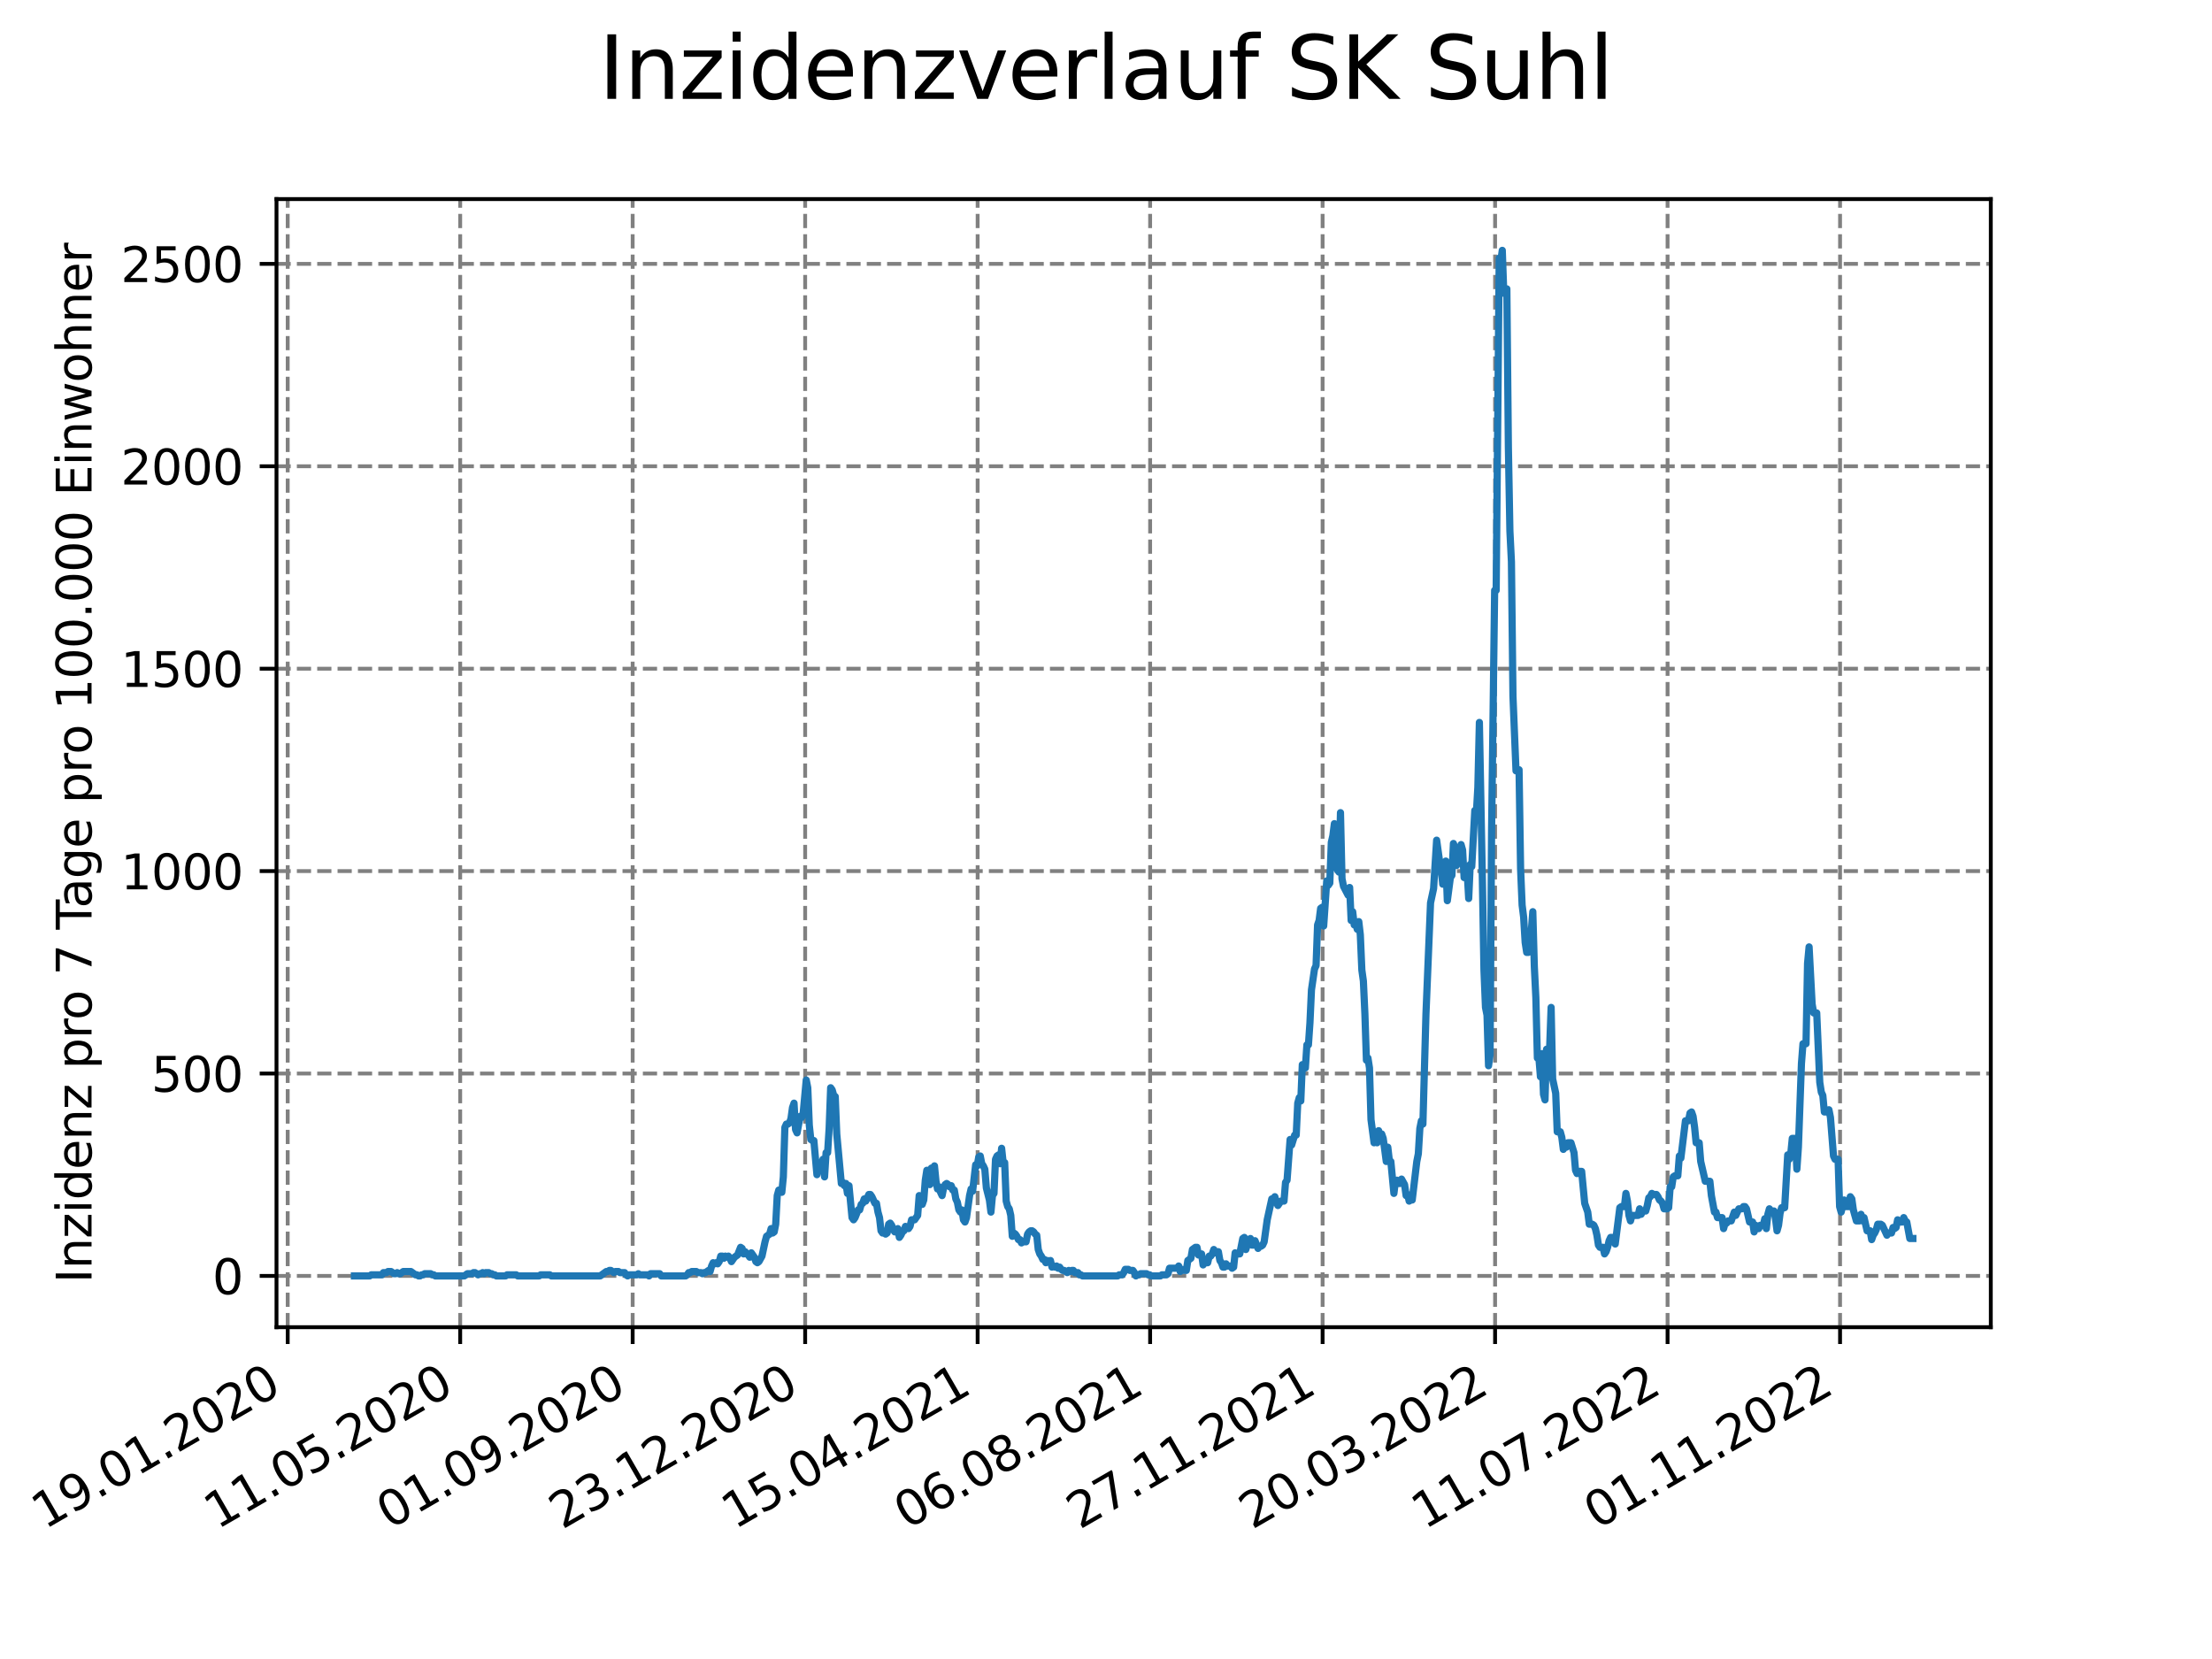 <?xml version="1.0" encoding="utf-8" standalone="no"?>
<!DOCTYPE svg PUBLIC "-//W3C//DTD SVG 1.1//EN"
  "http://www.w3.org/Graphics/SVG/1.1/DTD/svg11.dtd">
<svg xmlns:xlink="http://www.w3.org/1999/xlink" width="460.8pt" height="345.6pt" viewBox="0 0 460.8 345.6" xmlns="http://www.w3.org/2000/svg" version="1.1">
 <defs>
  <style type="text/css">*{stroke-linejoin: round; stroke-linecap: butt}</style>
 </defs>
 <g id="figure_1">
  <g id="patch_1">
   <path d="M 0 345.6 
L 460.8 345.6 
L 460.8 0 
L 0 0 
z
" style="fill: #ffffff"/>
  </g>
  <g id="axes_1">
   <g id="patch_2">
    <path d="M 57.6 276.48 
L 414.72 276.48 
L 414.72 41.472 
L 57.6 41.472 
z
" style="fill: #ffffff"/>
   </g>
   <g id="matplotlib.axis_1">
    <g id="xtick_1">
     <g id="line2d_1">
      <path d="M 59.934 276.48 
L 59.934 41.472 
" clip-path="url(#pa244a4b7ad)" style="fill: none; stroke-dasharray: 2.96,1.28; stroke-dashoffset: 0; stroke: #808080; stroke-width: 0.8"/>
     </g>
     <g id="line2d_2">
      <defs>
       <path id="m3861d0b6f1" d="M 0 0 
L 0 3.5 
" style="stroke: #000000; stroke-width: 0.8"/>
      </defs>
      <g>
       <use xlink:href="#m3861d0b6f1" x="59.934" y="276.48" style="stroke: #000000; stroke-width: 0.8"/>
      </g>
     </g>
     <g id="text_1">
      <!-- 19.01.2020 -->
      <g transform="translate(9.309 318.689) rotate(-30) scale(0.1 -0.1)">
       <defs>
        <path id="DejaVuSans-31" d="M 794 531 
L 1825 531 
L 1825 4091 
L 703 3866 
L 703 4441 
L 1819 4666 
L 2450 4666 
L 2450 531 
L 3481 531 
L 3481 0 
L 794 0 
L 794 531 
z
" transform="scale(0.016)"/>
        <path id="DejaVuSans-39" d="M 703 97 
L 703 672 
Q 941 559 1184 500 
Q 1428 441 1663 441 
Q 2288 441 2617 861 
Q 2947 1281 2994 2138 
Q 2813 1869 2534 1725 
Q 2256 1581 1919 1581 
Q 1219 1581 811 2004 
Q 403 2428 403 3163 
Q 403 3881 828 4315 
Q 1253 4750 1959 4750 
Q 2769 4750 3195 4129 
Q 3622 3509 3622 2328 
Q 3622 1225 3098 567 
Q 2575 -91 1691 -91 
Q 1453 -91 1209 -44 
Q 966 3 703 97 
z
M 1959 2075 
Q 2384 2075 2632 2365 
Q 2881 2656 2881 3163 
Q 2881 3666 2632 3958 
Q 2384 4250 1959 4250 
Q 1534 4250 1286 3958 
Q 1038 3666 1038 3163 
Q 1038 2656 1286 2365 
Q 1534 2075 1959 2075 
z
" transform="scale(0.016)"/>
        <path id="DejaVuSans-2e" d="M 684 794 
L 1344 794 
L 1344 0 
L 684 0 
L 684 794 
z
" transform="scale(0.016)"/>
        <path id="DejaVuSans-30" d="M 2034 4250 
Q 1547 4250 1301 3770 
Q 1056 3291 1056 2328 
Q 1056 1369 1301 889 
Q 1547 409 2034 409 
Q 2525 409 2770 889 
Q 3016 1369 3016 2328 
Q 3016 3291 2770 3770 
Q 2525 4250 2034 4250 
z
M 2034 4750 
Q 2819 4750 3233 4129 
Q 3647 3509 3647 2328 
Q 3647 1150 3233 529 
Q 2819 -91 2034 -91 
Q 1250 -91 836 529 
Q 422 1150 422 2328 
Q 422 3509 836 4129 
Q 1250 4750 2034 4750 
z
" transform="scale(0.016)"/>
        <path id="DejaVuSans-32" d="M 1228 531 
L 3431 531 
L 3431 0 
L 469 0 
L 469 531 
Q 828 903 1448 1529 
Q 2069 2156 2228 2338 
Q 2531 2678 2651 2914 
Q 2772 3150 2772 3378 
Q 2772 3750 2511 3984 
Q 2250 4219 1831 4219 
Q 1534 4219 1204 4116 
Q 875 4013 500 3803 
L 500 4441 
Q 881 4594 1212 4672 
Q 1544 4750 1819 4750 
Q 2544 4750 2975 4387 
Q 3406 4025 3406 3419 
Q 3406 3131 3298 2873 
Q 3191 2616 2906 2266 
Q 2828 2175 2409 1742 
Q 1991 1309 1228 531 
z
" transform="scale(0.016)"/>
       </defs>
       <use xlink:href="#DejaVuSans-31"/>
       <use xlink:href="#DejaVuSans-39" x="63.623"/>
       <use xlink:href="#DejaVuSans-2e" x="127.246"/>
       <use xlink:href="#DejaVuSans-30" x="159.033"/>
       <use xlink:href="#DejaVuSans-31" x="222.656"/>
       <use xlink:href="#DejaVuSans-2e" x="286.279"/>
       <use xlink:href="#DejaVuSans-32" x="318.066"/>
       <use xlink:href="#DejaVuSans-30" x="381.689"/>
       <use xlink:href="#DejaVuSans-32" x="445.312"/>
       <use xlink:href="#DejaVuSans-30" x="508.936"/>
      </g>
     </g>
    </g>
    <g id="xtick_2">
     <g id="line2d_3">
      <path d="M 95.866 276.48 
L 95.866 41.472 
" clip-path="url(#pa244a4b7ad)" style="fill: none; stroke-dasharray: 2.96,1.28; stroke-dashoffset: 0; stroke: #808080; stroke-width: 0.8"/>
     </g>
     <g id="line2d_4">
      <g>
       <use xlink:href="#m3861d0b6f1" x="95.866" y="276.48" style="stroke: #000000; stroke-width: 0.8"/>
      </g>
     </g>
     <g id="text_2">
      <!-- 11.05.2020 -->
      <g transform="translate(45.241 318.689) rotate(-30) scale(0.1 -0.1)">
       <defs>
        <path id="DejaVuSans-35" d="M 691 4666 
L 3169 4666 
L 3169 4134 
L 1269 4134 
L 1269 2991 
Q 1406 3038 1543 3061 
Q 1681 3084 1819 3084 
Q 2600 3084 3056 2656 
Q 3513 2228 3513 1497 
Q 3513 744 3044 326 
Q 2575 -91 1722 -91 
Q 1428 -91 1123 -41 
Q 819 9 494 109 
L 494 744 
Q 775 591 1075 516 
Q 1375 441 1709 441 
Q 2250 441 2565 725 
Q 2881 1009 2881 1497 
Q 2881 1984 2565 2268 
Q 2250 2553 1709 2553 
Q 1456 2553 1204 2497 
Q 953 2441 691 2322 
L 691 4666 
z
" transform="scale(0.016)"/>
       </defs>
       <use xlink:href="#DejaVuSans-31"/>
       <use xlink:href="#DejaVuSans-31" x="63.623"/>
       <use xlink:href="#DejaVuSans-2e" x="127.246"/>
       <use xlink:href="#DejaVuSans-30" x="159.033"/>
       <use xlink:href="#DejaVuSans-35" x="222.656"/>
       <use xlink:href="#DejaVuSans-2e" x="286.279"/>
       <use xlink:href="#DejaVuSans-32" x="318.066"/>
       <use xlink:href="#DejaVuSans-30" x="381.689"/>
       <use xlink:href="#DejaVuSans-32" x="445.312"/>
       <use xlink:href="#DejaVuSans-30" x="508.936"/>
      </g>
     </g>
    </g>
    <g id="xtick_3">
     <g id="line2d_5">
      <path d="M 131.797 276.48 
L 131.797 41.472 
" clip-path="url(#pa244a4b7ad)" style="fill: none; stroke-dasharray: 2.96,1.28; stroke-dashoffset: 0; stroke: #808080; stroke-width: 0.8"/>
     </g>
     <g id="line2d_6">
      <g>
       <use xlink:href="#m3861d0b6f1" x="131.797" y="276.48" style="stroke: #000000; stroke-width: 0.8"/>
      </g>
     </g>
     <g id="text_3">
      <!-- 01.09.2020 -->
      <g transform="translate(81.172 318.689) rotate(-30) scale(0.1 -0.1)">
       <use xlink:href="#DejaVuSans-30"/>
       <use xlink:href="#DejaVuSans-31" x="63.623"/>
       <use xlink:href="#DejaVuSans-2e" x="127.246"/>
       <use xlink:href="#DejaVuSans-30" x="159.033"/>
       <use xlink:href="#DejaVuSans-39" x="222.656"/>
       <use xlink:href="#DejaVuSans-2e" x="286.279"/>
       <use xlink:href="#DejaVuSans-32" x="318.066"/>
       <use xlink:href="#DejaVuSans-30" x="381.689"/>
       <use xlink:href="#DejaVuSans-32" x="445.312"/>
       <use xlink:href="#DejaVuSans-30" x="508.936"/>
      </g>
     </g>
    </g>
    <g id="xtick_4">
     <g id="line2d_7">
      <path d="M 167.729 276.48 
L 167.729 41.472 
" clip-path="url(#pa244a4b7ad)" style="fill: none; stroke-dasharray: 2.96,1.28; stroke-dashoffset: 0; stroke: #808080; stroke-width: 0.8"/>
     </g>
     <g id="line2d_8">
      <g>
       <use xlink:href="#m3861d0b6f1" x="167.729" y="276.48" style="stroke: #000000; stroke-width: 0.8"/>
      </g>
     </g>
     <g id="text_4">
      <!-- 23.12.2020 -->
      <g transform="translate(117.103 318.689) rotate(-30) scale(0.1 -0.1)">
       <defs>
        <path id="DejaVuSans-33" d="M 2597 2516 
Q 3050 2419 3304 2112 
Q 3559 1806 3559 1356 
Q 3559 666 3084 287 
Q 2609 -91 1734 -91 
Q 1441 -91 1130 -33 
Q 819 25 488 141 
L 488 750 
Q 750 597 1062 519 
Q 1375 441 1716 441 
Q 2309 441 2620 675 
Q 2931 909 2931 1356 
Q 2931 1769 2642 2001 
Q 2353 2234 1838 2234 
L 1294 2234 
L 1294 2753 
L 1863 2753 
Q 2328 2753 2575 2939 
Q 2822 3125 2822 3475 
Q 2822 3834 2567 4026 
Q 2313 4219 1838 4219 
Q 1578 4219 1281 4162 
Q 984 4106 628 3988 
L 628 4550 
Q 988 4650 1302 4700 
Q 1616 4750 1894 4750 
Q 2613 4750 3031 4423 
Q 3450 4097 3450 3541 
Q 3450 3153 3228 2886 
Q 3006 2619 2597 2516 
z
" transform="scale(0.016)"/>
       </defs>
       <use xlink:href="#DejaVuSans-32"/>
       <use xlink:href="#DejaVuSans-33" x="63.623"/>
       <use xlink:href="#DejaVuSans-2e" x="127.246"/>
       <use xlink:href="#DejaVuSans-31" x="159.033"/>
       <use xlink:href="#DejaVuSans-32" x="222.656"/>
       <use xlink:href="#DejaVuSans-2e" x="286.279"/>
       <use xlink:href="#DejaVuSans-32" x="318.066"/>
       <use xlink:href="#DejaVuSans-30" x="381.689"/>
       <use xlink:href="#DejaVuSans-32" x="445.312"/>
       <use xlink:href="#DejaVuSans-30" x="508.936"/>
      </g>
     </g>
    </g>
    <g id="xtick_5">
     <g id="line2d_9">
      <path d="M 203.66 276.48 
L 203.66 41.472 
" clip-path="url(#pa244a4b7ad)" style="fill: none; stroke-dasharray: 2.96,1.28; stroke-dashoffset: 0; stroke: #808080; stroke-width: 0.8"/>
     </g>
     <g id="line2d_10">
      <g>
       <use xlink:href="#m3861d0b6f1" x="203.66" y="276.48" style="stroke: #000000; stroke-width: 0.8"/>
      </g>
     </g>
     <g id="text_5">
      <!-- 15.04.2021 -->
      <g transform="translate(153.035 318.689) rotate(-30) scale(0.1 -0.1)">
       <defs>
        <path id="DejaVuSans-34" d="M 2419 4116 
L 825 1625 
L 2419 1625 
L 2419 4116 
z
M 2253 4666 
L 3047 4666 
L 3047 1625 
L 3713 1625 
L 3713 1100 
L 3047 1100 
L 3047 0 
L 2419 0 
L 2419 1100 
L 313 1100 
L 313 1709 
L 2253 4666 
z
" transform="scale(0.016)"/>
       </defs>
       <use xlink:href="#DejaVuSans-31"/>
       <use xlink:href="#DejaVuSans-35" x="63.623"/>
       <use xlink:href="#DejaVuSans-2e" x="127.246"/>
       <use xlink:href="#DejaVuSans-30" x="159.033"/>
       <use xlink:href="#DejaVuSans-34" x="222.656"/>
       <use xlink:href="#DejaVuSans-2e" x="286.279"/>
       <use xlink:href="#DejaVuSans-32" x="318.066"/>
       <use xlink:href="#DejaVuSans-30" x="381.689"/>
       <use xlink:href="#DejaVuSans-32" x="445.312"/>
       <use xlink:href="#DejaVuSans-31" x="508.936"/>
      </g>
     </g>
    </g>
    <g id="xtick_6">
     <g id="line2d_11">
      <path d="M 239.592 276.48 
L 239.592 41.472 
" clip-path="url(#pa244a4b7ad)" style="fill: none; stroke-dasharray: 2.96,1.28; stroke-dashoffset: 0; stroke: #808080; stroke-width: 0.8"/>
     </g>
     <g id="line2d_12">
      <g>
       <use xlink:href="#m3861d0b6f1" x="239.592" y="276.48" style="stroke: #000000; stroke-width: 0.8"/>
      </g>
     </g>
     <g id="text_6">
      <!-- 06.08.2021 -->
      <g transform="translate(188.966 318.689) rotate(-30) scale(0.1 -0.1)">
       <defs>
        <path id="DejaVuSans-36" d="M 2113 2584 
Q 1688 2584 1439 2293 
Q 1191 2003 1191 1497 
Q 1191 994 1439 701 
Q 1688 409 2113 409 
Q 2538 409 2786 701 
Q 3034 994 3034 1497 
Q 3034 2003 2786 2293 
Q 2538 2584 2113 2584 
z
M 3366 4563 
L 3366 3988 
Q 3128 4100 2886 4159 
Q 2644 4219 2406 4219 
Q 1781 4219 1451 3797 
Q 1122 3375 1075 2522 
Q 1259 2794 1537 2939 
Q 1816 3084 2150 3084 
Q 2853 3084 3261 2657 
Q 3669 2231 3669 1497 
Q 3669 778 3244 343 
Q 2819 -91 2113 -91 
Q 1303 -91 875 529 
Q 447 1150 447 2328 
Q 447 3434 972 4092 
Q 1497 4750 2381 4750 
Q 2619 4750 2861 4703 
Q 3103 4656 3366 4563 
z
" transform="scale(0.016)"/>
        <path id="DejaVuSans-38" d="M 2034 2216 
Q 1584 2216 1326 1975 
Q 1069 1734 1069 1313 
Q 1069 891 1326 650 
Q 1584 409 2034 409 
Q 2484 409 2743 651 
Q 3003 894 3003 1313 
Q 3003 1734 2745 1975 
Q 2488 2216 2034 2216 
z
M 1403 2484 
Q 997 2584 770 2862 
Q 544 3141 544 3541 
Q 544 4100 942 4425 
Q 1341 4750 2034 4750 
Q 2731 4750 3128 4425 
Q 3525 4100 3525 3541 
Q 3525 3141 3298 2862 
Q 3072 2584 2669 2484 
Q 3125 2378 3379 2068 
Q 3634 1759 3634 1313 
Q 3634 634 3220 271 
Q 2806 -91 2034 -91 
Q 1263 -91 848 271 
Q 434 634 434 1313 
Q 434 1759 690 2068 
Q 947 2378 1403 2484 
z
M 1172 3481 
Q 1172 3119 1398 2916 
Q 1625 2713 2034 2713 
Q 2441 2713 2670 2916 
Q 2900 3119 2900 3481 
Q 2900 3844 2670 4047 
Q 2441 4250 2034 4250 
Q 1625 4250 1398 4047 
Q 1172 3844 1172 3481 
z
" transform="scale(0.016)"/>
       </defs>
       <use xlink:href="#DejaVuSans-30"/>
       <use xlink:href="#DejaVuSans-36" x="63.623"/>
       <use xlink:href="#DejaVuSans-2e" x="127.246"/>
       <use xlink:href="#DejaVuSans-30" x="159.033"/>
       <use xlink:href="#DejaVuSans-38" x="222.656"/>
       <use xlink:href="#DejaVuSans-2e" x="286.279"/>
       <use xlink:href="#DejaVuSans-32" x="318.066"/>
       <use xlink:href="#DejaVuSans-30" x="381.689"/>
       <use xlink:href="#DejaVuSans-32" x="445.312"/>
       <use xlink:href="#DejaVuSans-31" x="508.936"/>
      </g>
     </g>
    </g>
    <g id="xtick_7">
     <g id="line2d_13">
      <path d="M 275.523 276.48 
L 275.523 41.472 
" clip-path="url(#pa244a4b7ad)" style="fill: none; stroke-dasharray: 2.96,1.28; stroke-dashoffset: 0; stroke: #808080; stroke-width: 0.8"/>
     </g>
     <g id="line2d_14">
      <g>
       <use xlink:href="#m3861d0b6f1" x="275.523" y="276.48" style="stroke: #000000; stroke-width: 0.8"/>
      </g>
     </g>
     <g id="text_7">
      <!-- 27.11.2021 -->
      <g transform="translate(224.898 318.689) rotate(-30) scale(0.1 -0.1)">
       <defs>
        <path id="DejaVuSans-37" d="M 525 4666 
L 3525 4666 
L 3525 4397 
L 1831 0 
L 1172 0 
L 2766 4134 
L 525 4134 
L 525 4666 
z
" transform="scale(0.016)"/>
       </defs>
       <use xlink:href="#DejaVuSans-32"/>
       <use xlink:href="#DejaVuSans-37" x="63.623"/>
       <use xlink:href="#DejaVuSans-2e" x="127.246"/>
       <use xlink:href="#DejaVuSans-31" x="159.033"/>
       <use xlink:href="#DejaVuSans-31" x="222.656"/>
       <use xlink:href="#DejaVuSans-2e" x="286.279"/>
       <use xlink:href="#DejaVuSans-32" x="318.066"/>
       <use xlink:href="#DejaVuSans-30" x="381.689"/>
       <use xlink:href="#DejaVuSans-32" x="445.312"/>
       <use xlink:href="#DejaVuSans-31" x="508.936"/>
      </g>
     </g>
    </g>
    <g id="xtick_8">
     <g id="line2d_15">
      <path d="M 311.454 276.48 
L 311.454 41.472 
" clip-path="url(#pa244a4b7ad)" style="fill: none; stroke-dasharray: 2.96,1.28; stroke-dashoffset: 0; stroke: #808080; stroke-width: 0.8"/>
     </g>
     <g id="line2d_16">
      <g>
       <use xlink:href="#m3861d0b6f1" x="311.454" y="276.48" style="stroke: #000000; stroke-width: 0.8"/>
      </g>
     </g>
     <g id="text_8">
      <!-- 20.03.2022 -->
      <g transform="translate(260.829 318.689) rotate(-30) scale(0.1 -0.1)">
       <use xlink:href="#DejaVuSans-32"/>
       <use xlink:href="#DejaVuSans-30" x="63.623"/>
       <use xlink:href="#DejaVuSans-2e" x="127.246"/>
       <use xlink:href="#DejaVuSans-30" x="159.033"/>
       <use xlink:href="#DejaVuSans-33" x="222.656"/>
       <use xlink:href="#DejaVuSans-2e" x="286.279"/>
       <use xlink:href="#DejaVuSans-32" x="318.066"/>
       <use xlink:href="#DejaVuSans-30" x="381.689"/>
       <use xlink:href="#DejaVuSans-32" x="445.312"/>
       <use xlink:href="#DejaVuSans-32" x="508.936"/>
      </g>
     </g>
    </g>
    <g id="xtick_9">
     <g id="line2d_17">
      <path d="M 347.386 276.48 
L 347.386 41.472 
" clip-path="url(#pa244a4b7ad)" style="fill: none; stroke-dasharray: 2.96,1.28; stroke-dashoffset: 0; stroke: #808080; stroke-width: 0.8"/>
     </g>
     <g id="line2d_18">
      <g>
       <use xlink:href="#m3861d0b6f1" x="347.386" y="276.48" style="stroke: #000000; stroke-width: 0.8"/>
      </g>
     </g>
     <g id="text_9">
      <!-- 11.07.2022 -->
      <g transform="translate(296.761 318.689) rotate(-30) scale(0.1 -0.1)">
       <use xlink:href="#DejaVuSans-31"/>
       <use xlink:href="#DejaVuSans-31" x="63.623"/>
       <use xlink:href="#DejaVuSans-2e" x="127.246"/>
       <use xlink:href="#DejaVuSans-30" x="159.033"/>
       <use xlink:href="#DejaVuSans-37" x="222.656"/>
       <use xlink:href="#DejaVuSans-2e" x="286.279"/>
       <use xlink:href="#DejaVuSans-32" x="318.066"/>
       <use xlink:href="#DejaVuSans-30" x="381.689"/>
       <use xlink:href="#DejaVuSans-32" x="445.312"/>
       <use xlink:href="#DejaVuSans-32" x="508.936"/>
      </g>
     </g>
    </g>
    <g id="xtick_10">
     <g id="line2d_19">
      <path d="M 383.317 276.48 
L 383.317 41.472 
" clip-path="url(#pa244a4b7ad)" style="fill: none; stroke-dasharray: 2.96,1.28; stroke-dashoffset: 0; stroke: #808080; stroke-width: 0.8"/>
     </g>
     <g id="line2d_20">
      <g>
       <use xlink:href="#m3861d0b6f1" x="383.317" y="276.48" style="stroke: #000000; stroke-width: 0.8"/>
      </g>
     </g>
     <g id="text_10">
      <!-- 01.11.2022 -->
      <g transform="translate(332.692 318.689) rotate(-30) scale(0.1 -0.1)">
       <use xlink:href="#DejaVuSans-30"/>
       <use xlink:href="#DejaVuSans-31" x="63.623"/>
       <use xlink:href="#DejaVuSans-2e" x="127.246"/>
       <use xlink:href="#DejaVuSans-31" x="159.033"/>
       <use xlink:href="#DejaVuSans-31" x="222.656"/>
       <use xlink:href="#DejaVuSans-2e" x="286.279"/>
       <use xlink:href="#DejaVuSans-32" x="318.066"/>
       <use xlink:href="#DejaVuSans-30" x="381.689"/>
       <use xlink:href="#DejaVuSans-32" x="445.312"/>
       <use xlink:href="#DejaVuSans-32" x="508.936"/>
      </g>
     </g>
    </g>
   </g>
   <g id="matplotlib.axis_2">
    <g id="ytick_1">
     <g id="line2d_21">
      <path d="M 57.6 265.798 
L 414.72 265.798 
" clip-path="url(#pa244a4b7ad)" style="fill: none; stroke-dasharray: 2.96,1.28; stroke-dashoffset: 0; stroke: #808080; stroke-width: 0.8"/>
     </g>
     <g id="line2d_22">
      <defs>
       <path id="mf3bf970d90" d="M 0 0 
L -3.5 0 
" style="stroke: #000000; stroke-width: 0.8"/>
      </defs>
      <g>
       <use xlink:href="#mf3bf970d90" x="57.6" y="265.798" style="stroke: #000000; stroke-width: 0.8"/>
      </g>
     </g>
     <g id="text_11">
      <!-- 0 -->
      <g transform="translate(44.237 269.597) scale(0.1 -0.1)">
       <use xlink:href="#DejaVuSans-30"/>
      </g>
     </g>
    </g>
    <g id="ytick_2">
     <g id="line2d_23">
      <path d="M 57.6 223.632 
L 414.72 223.632 
" clip-path="url(#pa244a4b7ad)" style="fill: none; stroke-dasharray: 2.96,1.28; stroke-dashoffset: 0; stroke: #808080; stroke-width: 0.8"/>
     </g>
     <g id="line2d_24">
      <g>
       <use xlink:href="#mf3bf970d90" x="57.6" y="223.632" style="stroke: #000000; stroke-width: 0.8"/>
      </g>
     </g>
     <g id="text_12">
      <!-- 500 -->
      <g transform="translate(31.512 227.431) scale(0.1 -0.1)">
       <use xlink:href="#DejaVuSans-35"/>
       <use xlink:href="#DejaVuSans-30" x="63.623"/>
       <use xlink:href="#DejaVuSans-30" x="127.246"/>
      </g>
     </g>
    </g>
    <g id="ytick_3">
     <g id="line2d_25">
      <path d="M 57.6 181.466 
L 414.72 181.466 
" clip-path="url(#pa244a4b7ad)" style="fill: none; stroke-dasharray: 2.96,1.28; stroke-dashoffset: 0; stroke: #808080; stroke-width: 0.8"/>
     </g>
     <g id="line2d_26">
      <g>
       <use xlink:href="#mf3bf970d90" x="57.6" y="181.466" style="stroke: #000000; stroke-width: 0.8"/>
      </g>
     </g>
     <g id="text_13">
      <!-- 1000 -->
      <g transform="translate(25.15 185.265) scale(0.1 -0.1)">
       <use xlink:href="#DejaVuSans-31"/>
       <use xlink:href="#DejaVuSans-30" x="63.623"/>
       <use xlink:href="#DejaVuSans-30" x="127.246"/>
       <use xlink:href="#DejaVuSans-30" x="190.869"/>
      </g>
     </g>
    </g>
    <g id="ytick_4">
     <g id="line2d_27">
      <path d="M 57.6 139.3 
L 414.72 139.3 
" clip-path="url(#pa244a4b7ad)" style="fill: none; stroke-dasharray: 2.96,1.28; stroke-dashoffset: 0; stroke: #808080; stroke-width: 0.8"/>
     </g>
     <g id="line2d_28">
      <g>
       <use xlink:href="#mf3bf970d90" x="57.6" y="139.3" style="stroke: #000000; stroke-width: 0.8"/>
      </g>
     </g>
     <g id="text_14">
      <!-- 1500 -->
      <g transform="translate(25.15 143.099) scale(0.1 -0.1)">
       <use xlink:href="#DejaVuSans-31"/>
       <use xlink:href="#DejaVuSans-35" x="63.623"/>
       <use xlink:href="#DejaVuSans-30" x="127.246"/>
       <use xlink:href="#DejaVuSans-30" x="190.869"/>
      </g>
     </g>
    </g>
    <g id="ytick_5">
     <g id="line2d_29">
      <path d="M 57.6 97.134 
L 414.72 97.134 
" clip-path="url(#pa244a4b7ad)" style="fill: none; stroke-dasharray: 2.96,1.28; stroke-dashoffset: 0; stroke: #808080; stroke-width: 0.8"/>
     </g>
     <g id="line2d_30">
      <g>
       <use xlink:href="#mf3bf970d90" x="57.6" y="97.134" style="stroke: #000000; stroke-width: 0.8"/>
      </g>
     </g>
     <g id="text_15">
      <!-- 2000 -->
      <g transform="translate(25.15 100.933) scale(0.1 -0.1)">
       <use xlink:href="#DejaVuSans-32"/>
       <use xlink:href="#DejaVuSans-30" x="63.623"/>
       <use xlink:href="#DejaVuSans-30" x="127.246"/>
       <use xlink:href="#DejaVuSans-30" x="190.869"/>
      </g>
     </g>
    </g>
    <g id="ytick_6">
     <g id="line2d_31">
      <path d="M 57.6 54.968 
L 414.72 54.968 
" clip-path="url(#pa244a4b7ad)" style="fill: none; stroke-dasharray: 2.96,1.28; stroke-dashoffset: 0; stroke: #808080; stroke-width: 0.8"/>
     </g>
     <g id="line2d_32">
      <g>
       <use xlink:href="#mf3bf970d90" x="57.6" y="54.968" style="stroke: #000000; stroke-width: 0.8"/>
      </g>
     </g>
     <g id="text_16">
      <!-- 2500 -->
      <g transform="translate(25.15 58.767) scale(0.1 -0.1)">
       <use xlink:href="#DejaVuSans-32"/>
       <use xlink:href="#DejaVuSans-35" x="63.623"/>
       <use xlink:href="#DejaVuSans-30" x="127.246"/>
       <use xlink:href="#DejaVuSans-30" x="190.869"/>
      </g>
     </g>
    </g>
    <g id="text_17">
     <!-- Inzidenz pro 7 Tage pro 100.000 Einwohner -->
     <g transform="translate(19.07 267.301) rotate(-90) scale(0.1 -0.1)">
      <defs>
       <path id="DejaVuSans-49" d="M 628 4666 
L 1259 4666 
L 1259 0 
L 628 0 
L 628 4666 
z
" transform="scale(0.016)"/>
       <path id="DejaVuSans-6e" d="M 3513 2113 
L 3513 0 
L 2938 0 
L 2938 2094 
Q 2938 2591 2744 2837 
Q 2550 3084 2163 3084 
Q 1697 3084 1428 2787 
Q 1159 2491 1159 1978 
L 1159 0 
L 581 0 
L 581 3500 
L 1159 3500 
L 1159 2956 
Q 1366 3272 1645 3428 
Q 1925 3584 2291 3584 
Q 2894 3584 3203 3211 
Q 3513 2838 3513 2113 
z
" transform="scale(0.016)"/>
       <path id="DejaVuSans-7a" d="M 353 3500 
L 3084 3500 
L 3084 2975 
L 922 459 
L 3084 459 
L 3084 0 
L 275 0 
L 275 525 
L 2438 3041 
L 353 3041 
L 353 3500 
z
" transform="scale(0.016)"/>
       <path id="DejaVuSans-69" d="M 603 3500 
L 1178 3500 
L 1178 0 
L 603 0 
L 603 3500 
z
M 603 4863 
L 1178 4863 
L 1178 4134 
L 603 4134 
L 603 4863 
z
" transform="scale(0.016)"/>
       <path id="DejaVuSans-64" d="M 2906 2969 
L 2906 4863 
L 3481 4863 
L 3481 0 
L 2906 0 
L 2906 525 
Q 2725 213 2448 61 
Q 2172 -91 1784 -91 
Q 1150 -91 751 415 
Q 353 922 353 1747 
Q 353 2572 751 3078 
Q 1150 3584 1784 3584 
Q 2172 3584 2448 3432 
Q 2725 3281 2906 2969 
z
M 947 1747 
Q 947 1113 1208 752 
Q 1469 391 1925 391 
Q 2381 391 2643 752 
Q 2906 1113 2906 1747 
Q 2906 2381 2643 2742 
Q 2381 3103 1925 3103 
Q 1469 3103 1208 2742 
Q 947 2381 947 1747 
z
" transform="scale(0.016)"/>
       <path id="DejaVuSans-65" d="M 3597 1894 
L 3597 1613 
L 953 1613 
Q 991 1019 1311 708 
Q 1631 397 2203 397 
Q 2534 397 2845 478 
Q 3156 559 3463 722 
L 3463 178 
Q 3153 47 2828 -22 
Q 2503 -91 2169 -91 
Q 1331 -91 842 396 
Q 353 884 353 1716 
Q 353 2575 817 3079 
Q 1281 3584 2069 3584 
Q 2775 3584 3186 3129 
Q 3597 2675 3597 1894 
z
M 3022 2063 
Q 3016 2534 2758 2815 
Q 2500 3097 2075 3097 
Q 1594 3097 1305 2825 
Q 1016 2553 972 2059 
L 3022 2063 
z
" transform="scale(0.016)"/>
       <path id="DejaVuSans-20" transform="scale(0.016)"/>
       <path id="DejaVuSans-70" d="M 1159 525 
L 1159 -1331 
L 581 -1331 
L 581 3500 
L 1159 3500 
L 1159 2969 
Q 1341 3281 1617 3432 
Q 1894 3584 2278 3584 
Q 2916 3584 3314 3078 
Q 3713 2572 3713 1747 
Q 3713 922 3314 415 
Q 2916 -91 2278 -91 
Q 1894 -91 1617 61 
Q 1341 213 1159 525 
z
M 3116 1747 
Q 3116 2381 2855 2742 
Q 2594 3103 2138 3103 
Q 1681 3103 1420 2742 
Q 1159 2381 1159 1747 
Q 1159 1113 1420 752 
Q 1681 391 2138 391 
Q 2594 391 2855 752 
Q 3116 1113 3116 1747 
z
" transform="scale(0.016)"/>
       <path id="DejaVuSans-72" d="M 2631 2963 
Q 2534 3019 2420 3045 
Q 2306 3072 2169 3072 
Q 1681 3072 1420 2755 
Q 1159 2438 1159 1844 
L 1159 0 
L 581 0 
L 581 3500 
L 1159 3500 
L 1159 2956 
Q 1341 3275 1631 3429 
Q 1922 3584 2338 3584 
Q 2397 3584 2469 3576 
Q 2541 3569 2628 3553 
L 2631 2963 
z
" transform="scale(0.016)"/>
       <path id="DejaVuSans-6f" d="M 1959 3097 
Q 1497 3097 1228 2736 
Q 959 2375 959 1747 
Q 959 1119 1226 758 
Q 1494 397 1959 397 
Q 2419 397 2687 759 
Q 2956 1122 2956 1747 
Q 2956 2369 2687 2733 
Q 2419 3097 1959 3097 
z
M 1959 3584 
Q 2709 3584 3137 3096 
Q 3566 2609 3566 1747 
Q 3566 888 3137 398 
Q 2709 -91 1959 -91 
Q 1206 -91 779 398 
Q 353 888 353 1747 
Q 353 2609 779 3096 
Q 1206 3584 1959 3584 
z
" transform="scale(0.016)"/>
       <path id="DejaVuSans-54" d="M -19 4666 
L 3928 4666 
L 3928 4134 
L 2272 4134 
L 2272 0 
L 1638 0 
L 1638 4134 
L -19 4134 
L -19 4666 
z
" transform="scale(0.016)"/>
       <path id="DejaVuSans-61" d="M 2194 1759 
Q 1497 1759 1228 1600 
Q 959 1441 959 1056 
Q 959 750 1161 570 
Q 1363 391 1709 391 
Q 2188 391 2477 730 
Q 2766 1069 2766 1631 
L 2766 1759 
L 2194 1759 
z
M 3341 1997 
L 3341 0 
L 2766 0 
L 2766 531 
Q 2569 213 2275 61 
Q 1981 -91 1556 -91 
Q 1019 -91 701 211 
Q 384 513 384 1019 
Q 384 1609 779 1909 
Q 1175 2209 1959 2209 
L 2766 2209 
L 2766 2266 
Q 2766 2663 2505 2880 
Q 2244 3097 1772 3097 
Q 1472 3097 1187 3025 
Q 903 2953 641 2809 
L 641 3341 
Q 956 3463 1253 3523 
Q 1550 3584 1831 3584 
Q 2591 3584 2966 3190 
Q 3341 2797 3341 1997 
z
" transform="scale(0.016)"/>
       <path id="DejaVuSans-67" d="M 2906 1791 
Q 2906 2416 2648 2759 
Q 2391 3103 1925 3103 
Q 1463 3103 1205 2759 
Q 947 2416 947 1791 
Q 947 1169 1205 825 
Q 1463 481 1925 481 
Q 2391 481 2648 825 
Q 2906 1169 2906 1791 
z
M 3481 434 
Q 3481 -459 3084 -895 
Q 2688 -1331 1869 -1331 
Q 1566 -1331 1297 -1286 
Q 1028 -1241 775 -1147 
L 775 -588 
Q 1028 -725 1275 -790 
Q 1522 -856 1778 -856 
Q 2344 -856 2625 -561 
Q 2906 -266 2906 331 
L 2906 616 
Q 2728 306 2450 153 
Q 2172 0 1784 0 
Q 1141 0 747 490 
Q 353 981 353 1791 
Q 353 2603 747 3093 
Q 1141 3584 1784 3584 
Q 2172 3584 2450 3431 
Q 2728 3278 2906 2969 
L 2906 3500 
L 3481 3500 
L 3481 434 
z
" transform="scale(0.016)"/>
       <path id="DejaVuSans-45" d="M 628 4666 
L 3578 4666 
L 3578 4134 
L 1259 4134 
L 1259 2753 
L 3481 2753 
L 3481 2222 
L 1259 2222 
L 1259 531 
L 3634 531 
L 3634 0 
L 628 0 
L 628 4666 
z
" transform="scale(0.016)"/>
       <path id="DejaVuSans-77" d="M 269 3500 
L 844 3500 
L 1563 769 
L 2278 3500 
L 2956 3500 
L 3675 769 
L 4391 3500 
L 4966 3500 
L 4050 0 
L 3372 0 
L 2619 2869 
L 1863 0 
L 1184 0 
L 269 3500 
z
" transform="scale(0.016)"/>
       <path id="DejaVuSans-68" d="M 3513 2113 
L 3513 0 
L 2938 0 
L 2938 2094 
Q 2938 2591 2744 2837 
Q 2550 3084 2163 3084 
Q 1697 3084 1428 2787 
Q 1159 2491 1159 1978 
L 1159 0 
L 581 0 
L 581 4863 
L 1159 4863 
L 1159 2956 
Q 1366 3272 1645 3428 
Q 1925 3584 2291 3584 
Q 2894 3584 3203 3211 
Q 3513 2838 3513 2113 
z
" transform="scale(0.016)"/>
      </defs>
      <use xlink:href="#DejaVuSans-49"/>
      <use xlink:href="#DejaVuSans-6e" x="29.492"/>
      <use xlink:href="#DejaVuSans-7a" x="92.871"/>
      <use xlink:href="#DejaVuSans-69" x="145.361"/>
      <use xlink:href="#DejaVuSans-64" x="173.145"/>
      <use xlink:href="#DejaVuSans-65" x="236.621"/>
      <use xlink:href="#DejaVuSans-6e" x="298.145"/>
      <use xlink:href="#DejaVuSans-7a" x="361.523"/>
      <use xlink:href="#DejaVuSans-20" x="414.014"/>
      <use xlink:href="#DejaVuSans-70" x="445.801"/>
      <use xlink:href="#DejaVuSans-72" x="509.277"/>
      <use xlink:href="#DejaVuSans-6f" x="548.141"/>
      <use xlink:href="#DejaVuSans-20" x="609.322"/>
      <use xlink:href="#DejaVuSans-37" x="641.109"/>
      <use xlink:href="#DejaVuSans-20" x="704.732"/>
      <use xlink:href="#DejaVuSans-54" x="736.52"/>
      <use xlink:href="#DejaVuSans-61" x="781.104"/>
      <use xlink:href="#DejaVuSans-67" x="842.383"/>
      <use xlink:href="#DejaVuSans-65" x="905.859"/>
      <use xlink:href="#DejaVuSans-20" x="967.383"/>
      <use xlink:href="#DejaVuSans-70" x="999.17"/>
      <use xlink:href="#DejaVuSans-72" x="1062.646"/>
      <use xlink:href="#DejaVuSans-6f" x="1101.51"/>
      <use xlink:href="#DejaVuSans-20" x="1162.691"/>
      <use xlink:href="#DejaVuSans-31" x="1194.479"/>
      <use xlink:href="#DejaVuSans-30" x="1258.102"/>
      <use xlink:href="#DejaVuSans-30" x="1321.725"/>
      <use xlink:href="#DejaVuSans-2e" x="1385.348"/>
      <use xlink:href="#DejaVuSans-30" x="1417.135"/>
      <use xlink:href="#DejaVuSans-30" x="1480.758"/>
      <use xlink:href="#DejaVuSans-30" x="1544.381"/>
      <use xlink:href="#DejaVuSans-20" x="1608.004"/>
      <use xlink:href="#DejaVuSans-45" x="1639.791"/>
      <use xlink:href="#DejaVuSans-69" x="1702.975"/>
      <use xlink:href="#DejaVuSans-6e" x="1730.758"/>
      <use xlink:href="#DejaVuSans-77" x="1794.137"/>
      <use xlink:href="#DejaVuSans-6f" x="1875.924"/>
      <use xlink:href="#DejaVuSans-68" x="1937.105"/>
      <use xlink:href="#DejaVuSans-6e" x="2000.484"/>
      <use xlink:href="#DejaVuSans-65" x="2063.863"/>
      <use xlink:href="#DejaVuSans-72" x="2125.387"/>
     </g>
    </g>
   </g>
   <g id="line2d_33">
    <path d="M 73.833 265.798 
L 77.012 265.798 
L 77.33 265.569 
L 79.556 265.569 
L 79.874 265.11 
L 80.51 265.11 
L 80.828 264.881 
L 81.464 264.881 
L 82.1 265.339 
L 82.418 265.339 
L 82.736 265.11 
L 83.054 265.339 
L 83.372 265.339 
L 84.008 264.881 
L 85.598 264.881 
L 86.552 265.569 
L 86.87 265.569 
L 87.188 265.798 
L 87.506 265.798 
L 87.824 265.569 
L 88.142 265.569 
L 88.46 265.339 
L 89.732 265.339 
L 90.05 265.569 
L 90.368 265.569 
L 90.686 265.798 
L 96.727 265.798 
L 97.363 265.339 
L 98.317 265.339 
L 98.635 265.11 
L 98.953 265.11 
L 99.589 265.569 
L 99.907 265.339 
L 100.225 265.339 
L 100.543 265.11 
L 100.861 265.339 
L 101.179 265.11 
L 101.815 265.11 
L 102.133 265.339 
L 102.451 265.339 
L 102.769 265.569 
L 103.087 265.569 
L 103.405 265.798 
L 105.312 265.798 
L 105.63 265.569 
L 107.538 265.569 
L 107.856 265.798 
L 112.308 265.798 
L 112.626 265.569 
L 114.534 265.569 
L 114.852 265.798 
L 125.027 265.798 
L 126.299 264.881 
L 126.617 264.881 
L 126.935 264.652 
L 127.253 264.652 
L 127.889 265.11 
L 128.207 264.881 
L 128.843 264.881 
L 129.161 265.11 
L 130.115 265.11 
L 130.433 265.569 
L 130.751 265.798 
L 131.069 265.569 
L 132.658 265.569 
L 132.976 265.339 
L 133.294 265.569 
L 134.884 265.569 
L 135.202 265.798 
L 135.52 265.339 
L 137.428 265.339 
L 137.746 265.798 
L 142.834 265.798 
L 143.152 265.569 
L 143.47 265.11 
L 143.788 265.11 
L 144.106 264.881 
L 145.06 264.881 
L 145.378 265.11 
L 146.014 265.11 
L 146.331 265.339 
L 146.649 265.11 
L 146.967 265.11 
L 147.603 264.652 
L 147.921 264.881 
L 148.239 263.735 
L 148.557 263.047 
L 148.875 263.276 
L 149.193 263.047 
L 149.511 263.276 
L 149.829 262.818 
L 150.147 261.672 
L 150.465 261.672 
L 150.783 262.13 
L 151.101 261.672 
L 151.419 261.901 
L 151.737 261.672 
L 152.055 262.13 
L 152.373 262.818 
L 153.009 261.901 
L 153.645 261.442 
L 154.281 259.838 
L 154.599 260.067 
L 154.917 261.213 
L 155.235 260.755 
L 155.553 261.213 
L 155.871 261.442 
L 156.189 261.901 
L 156.507 260.984 
L 157.143 261.901 
L 157.461 262.818 
L 157.779 263.047 
L 158.097 262.818 
L 158.733 261.672 
L 159.369 258.692 
L 159.687 257.545 
L 160.322 257.087 
L 160.64 255.941 
L 160.958 256.858 
L 161.276 256.629 
L 161.594 255.024 
L 161.912 249.064 
L 162.23 247.918 
L 162.548 247.918 
L 162.866 248.376 
L 163.184 245.167 
L 163.502 234.852 
L 163.82 234.164 
L 164.138 234.164 
L 164.456 233.935 
L 164.774 233.018 
L 165.092 230.725 
L 165.41 229.808 
L 165.728 235.31 
L 166.046 235.998 
L 166.682 232.559 
L 167 232.789 
L 167.318 231.872 
L 167.954 224.995 
L 168.272 226.599 
L 168.59 234.393 
L 168.908 237.373 
L 169.226 237.602 
L 169.544 237.602 
L 170.18 244.709 
L 170.498 242.875 
L 170.816 243.333 
L 171.452 241.499 
L 171.77 245.167 
L 172.088 240.124 
L 172.406 240.124 
L 172.724 235.081 
L 173.042 226.599 
L 173.36 227.058 
L 173.678 228.204 
L 173.995 228.433 
L 174.313 236.227 
L 175.267 246.542 
L 175.585 246.313 
L 175.903 247.001 
L 176.221 246.542 
L 176.539 248.605 
L 176.857 247.001 
L 177.493 253.649 
L 177.811 254.107 
L 178.129 253.649 
L 178.765 252.044 
L 179.083 252.044 
L 179.401 250.898 
L 179.719 250.669 
L 180.037 249.752 
L 180.355 250.21 
L 180.991 248.835 
L 181.309 248.835 
L 181.627 249.293 
L 182.263 250.669 
L 182.581 250.669 
L 182.899 252.502 
L 183.217 253.649 
L 183.535 256.399 
L 183.853 256.858 
L 184.171 256.629 
L 184.489 257.087 
L 184.807 256.858 
L 185.125 255.024 
L 185.443 254.795 
L 185.761 255.253 
L 186.079 256.17 
L 186.397 256.629 
L 186.715 256.17 
L 187.033 255.941 
L 187.351 257.775 
L 187.669 257.316 
L 187.986 256.629 
L 188.304 256.399 
L 188.622 255.482 
L 189.258 255.941 
L 189.576 255.482 
L 189.894 254.107 
L 190.53 254.107 
L 191.166 253.19 
L 191.484 249.064 
L 191.802 250.439 
L 192.12 250.898 
L 192.438 249.981 
L 192.756 245.855 
L 193.074 243.792 
L 193.392 243.792 
L 193.71 246.772 
L 194.028 243.333 
L 194.346 244.25 
L 194.664 242.875 
L 194.982 246.084 
L 195.3 247.689 
L 195.618 247.23 
L 195.936 248.376 
L 196.254 249.064 
L 196.572 247.459 
L 196.89 246.772 
L 197.208 246.542 
L 197.526 246.772 
L 197.844 247.23 
L 198.162 247.001 
L 198.48 247.918 
L 198.798 247.918 
L 199.116 249.752 
L 199.434 250.439 
L 199.752 252.044 
L 200.07 252.502 
L 200.388 252.044 
L 200.706 254.107 
L 201.024 254.565 
L 201.342 253.649 
L 201.977 249.064 
L 202.295 247.689 
L 202.613 248.147 
L 203.249 242.645 
L 203.567 242.875 
L 203.885 241.041 
L 204.203 240.812 
L 204.521 242.416 
L 204.839 242.875 
L 205.157 243.562 
L 205.475 247.459 
L 206.111 249.981 
L 206.429 252.502 
L 206.747 249.064 
L 207.065 248.605 
L 207.383 241.499 
L 207.701 240.812 
L 208.019 240.582 
L 208.337 242.416 
L 208.655 239.207 
L 208.973 242.187 
L 209.291 242.187 
L 209.609 250.21 
L 209.927 251.356 
L 210.245 251.815 
L 210.563 253.19 
L 210.881 257.545 
L 211.199 256.858 
L 211.517 257.087 
L 211.835 257.545 
L 212.153 258.233 
L 212.471 258.233 
L 212.789 258.921 
L 213.107 258.692 
L 213.743 258.692 
L 214.061 257.087 
L 214.379 256.629 
L 214.697 256.399 
L 215.015 256.399 
L 215.333 256.629 
L 215.65 257.087 
L 215.968 257.316 
L 216.286 260.296 
L 216.604 261.213 
L 216.922 261.672 
L 217.24 262.359 
L 217.558 262.359 
L 217.876 263.047 
L 218.194 262.589 
L 218.512 262.818 
L 218.83 262.589 
L 219.148 263.964 
L 219.466 263.735 
L 219.784 263.964 
L 220.102 263.735 
L 220.42 264.193 
L 220.738 263.964 
L 221.056 264.422 
L 221.374 264.652 
L 221.692 264.652 
L 222.328 265.11 
L 222.646 264.652 
L 222.964 264.881 
L 223.282 264.652 
L 223.6 264.652 
L 223.918 265.11 
L 224.554 265.11 
L 224.872 265.569 
L 225.19 265.569 
L 225.508 265.798 
L 232.821 265.798 
L 233.139 265.569 
L 233.775 265.569 
L 234.093 265.11 
L 234.411 264.422 
L 235.047 264.422 
L 235.365 264.652 
L 236.001 264.652 
L 236.319 265.11 
L 236.637 265.798 
L 236.955 265.569 
L 237.273 265.569 
L 237.591 265.339 
L 238.863 265.339 
L 239.181 265.569 
L 239.499 265.569 
L 239.817 265.798 
L 241.725 265.798 
L 242.043 265.569 
L 242.997 265.569 
L 243.314 265.339 
L 243.632 264.193 
L 245.222 264.193 
L 245.54 263.735 
L 245.858 264.881 
L 246.176 264.422 
L 246.494 264.652 
L 247.13 264.652 
L 247.448 262.589 
L 248.084 262.13 
L 248.402 260.296 
L 249.038 259.838 
L 249.356 259.838 
L 249.674 261.442 
L 249.992 261.442 
L 250.31 261.213 
L 250.628 263.506 
L 250.946 263.047 
L 251.582 263.047 
L 251.9 261.672 
L 252.218 261.672 
L 252.536 261.213 
L 252.854 260.296 
L 253.172 260.984 
L 253.49 260.755 
L 253.808 260.755 
L 254.126 262.589 
L 254.444 263.047 
L 254.762 263.964 
L 255.08 263.964 
L 255.398 263.276 
L 255.716 263.735 
L 256.352 263.735 
L 256.67 264.193 
L 256.987 263.964 
L 257.305 260.984 
L 257.623 261.213 
L 258.259 261.213 
L 258.895 258.004 
L 259.213 257.775 
L 259.531 260.296 
L 260.167 258.233 
L 260.485 258.004 
L 260.803 259.379 
L 261.121 259.379 
L 261.439 258.462 
L 262.075 260.067 
L 262.393 259.609 
L 262.711 259.609 
L 263.029 259.379 
L 263.347 258.692 
L 263.983 254.107 
L 264.937 249.752 
L 265.255 249.981 
L 265.573 249.293 
L 265.891 250.439 
L 266.209 251.127 
L 266.845 250.21 
L 267.481 250.21 
L 267.799 246.313 
L 268.117 245.855 
L 268.753 237.373 
L 269.071 238.519 
L 269.707 236.456 
L 270.025 236.456 
L 270.343 229.808 
L 270.661 228.662 
L 270.978 229.35 
L 271.296 221.785 
L 271.614 222.473 
L 271.932 222.473 
L 272.25 217.659 
L 272.568 217.659 
L 272.886 213.075 
L 273.204 206.198 
L 273.84 201.842 
L 274.158 201.155 
L 274.476 192.673 
L 274.794 191.756 
L 275.112 189.235 
L 275.43 189.005 
L 275.748 192.902 
L 276.384 183.504 
L 276.702 184.421 
L 277.02 183.962 
L 277.338 175.481 
L 277.656 174.105 
L 277.974 171.584 
L 278.61 181.211 
L 278.928 181.67 
L 279.246 169.291 
L 279.564 183.045 
L 279.882 184.65 
L 280.836 186.484 
L 281.154 184.879 
L 281.472 191.756 
L 281.79 189.922 
L 282.108 192.673 
L 282.426 192.444 
L 282.744 193.59 
L 283.062 191.985 
L 283.38 194.736 
L 283.698 202.071 
L 284.016 204.364 
L 284.334 211.241 
L 284.651 220.868 
L 284.969 220.41 
L 285.287 222.473 
L 285.605 233.247 
L 286.241 238.061 
L 286.559 237.602 
L 286.877 238.061 
L 287.195 235.539 
L 287.513 237.144 
L 287.831 236.227 
L 288.149 237.144 
L 288.785 241.958 
L 289.103 238.978 
L 289.421 241.729 
L 289.739 241.958 
L 290.375 248.605 
L 290.693 246.084 
L 291.011 245.855 
L 291.329 246.542 
L 291.647 246.542 
L 291.965 245.625 
L 292.601 246.772 
L 292.919 249.064 
L 293.237 248.835 
L 293.555 250.21 
L 293.873 249.981 
L 294.191 249.981 
L 295.145 241.958 
L 295.463 240.353 
L 295.781 235.081 
L 296.099 233.476 
L 296.417 234.164 
L 297.053 211.241 
L 298.007 188.088 
L 298.642 185.108 
L 299.278 175.022 
L 299.914 179.607 
L 300.232 181.211 
L 300.55 184.191 
L 300.868 183.504 
L 301.186 179.378 
L 301.504 187.63 
L 302.14 182.816 
L 302.458 182.358 
L 302.776 175.71 
L 303.094 176.627 
L 303.412 180.295 
L 303.73 177.085 
L 304.048 178.231 
L 304.366 175.939 
L 304.684 177.085 
L 305.002 182.816 
L 305.638 181.67 
L 305.956 187.171 
L 306.274 180.065 
L 306.592 180.524 
L 307.228 168.833 
L 307.546 169.521 
L 307.864 164.019 
L 308.182 150.494 
L 308.818 183.962 
L 309.136 202.071 
L 309.454 209.865 
L 309.772 211.47 
L 310.09 222.015 
L 310.408 219.722 
L 310.726 172.959 
L 311.362 122.987 
L 311.68 122.987 
L 312.315 53.759 
L 312.633 54.446 
L 312.951 52.154 
L 313.269 61.094 
L 313.587 60.177 
L 313.905 60.177 
L 314.223 93.187 
L 314.541 110.608 
L 314.859 117.027 
L 315.177 144.993 
L 315.813 160.581 
L 316.131 160.581 
L 316.449 160.351 
L 316.767 180.982 
L 317.085 188.547 
L 317.403 191.068 
L 317.721 196.341 
L 318.039 198.404 
L 318.357 198.404 
L 318.675 198.175 
L 319.311 189.922 
L 319.629 201.384 
L 319.947 207.802 
L 320.265 220.41 
L 320.583 220.41 
L 320.901 224.307 
L 321.219 219.493 
L 321.537 227.975 
L 321.855 229.121 
L 322.173 218.576 
L 322.809 218.576 
L 323.127 209.865 
L 323.445 224.765 
L 324.081 227.745 
L 324.399 235.769 
L 325.035 235.769 
L 325.353 236.915 
L 325.671 239.436 
L 325.989 238.29 
L 326.306 238.978 
L 326.624 238.061 
L 327.26 238.061 
L 327.896 240.124 
L 328.214 243.792 
L 328.532 244.479 
L 328.85 244.021 
L 329.486 244.021 
L 330.122 250.669 
L 330.758 252.502 
L 331.076 255.024 
L 331.712 255.024 
L 332.03 255.253 
L 332.348 255.941 
L 332.666 257.316 
L 332.984 259.379 
L 333.302 259.838 
L 333.938 259.838 
L 334.256 261.213 
L 334.574 260.755 
L 334.892 259.838 
L 335.21 258.462 
L 335.528 257.775 
L 336.164 257.775 
L 336.482 259.15 
L 337.436 251.585 
L 337.754 251.356 
L 338.39 251.356 
L 338.708 248.605 
L 339.026 250.21 
L 339.344 253.19 
L 339.662 254.336 
L 339.979 253.19 
L 341.251 253.19 
L 341.569 251.815 
L 341.887 252.961 
L 342.205 252.273 
L 342.841 252.273 
L 343.159 251.127 
L 343.477 249.522 
L 343.795 249.293 
L 344.113 248.605 
L 344.431 248.835 
L 345.067 248.835 
L 345.385 249.293 
L 345.703 249.981 
L 346.021 250.21 
L 346.339 250.669 
L 346.657 251.815 
L 347.293 251.815 
L 347.611 251.585 
L 347.929 247.23 
L 348.247 247.23 
L 348.565 245.167 
L 348.883 244.938 
L 349.519 244.938 
L 349.837 240.812 
L 350.155 241.27 
L 351.109 233.476 
L 351.745 233.476 
L 352.063 231.872 
L 352.381 231.642 
L 352.699 232.559 
L 353.017 234.852 
L 353.335 238.061 
L 353.97 238.061 
L 354.288 241.958 
L 355.242 246.084 
L 356.196 246.084 
L 356.514 249.064 
L 357.15 252.502 
L 357.468 252.502 
L 357.786 253.649 
L 358.74 253.649 
L 359.058 255.941 
L 359.376 254.795 
L 359.694 254.795 
L 360.012 254.336 
L 360.648 254.336 
L 361.284 252.502 
L 361.602 253.19 
L 362.238 251.815 
L 362.874 251.815 
L 363.192 251.356 
L 363.51 251.356 
L 363.828 251.815 
L 364.464 254.565 
L 365.1 254.565 
L 365.418 256.629 
L 365.736 255.253 
L 366.054 255.941 
L 366.372 255.941 
L 366.69 255.253 
L 367.326 255.253 
L 367.644 253.878 
L 367.961 255.941 
L 368.279 252.961 
L 368.597 251.815 
L 368.915 252.273 
L 369.551 252.273 
L 369.869 253.878 
L 370.187 256.399 
L 370.505 255.253 
L 370.823 252.732 
L 371.141 251.585 
L 371.777 251.585 
L 372.413 240.582 
L 372.731 241.499 
L 373.049 240.353 
L 373.367 237.144 
L 374.003 237.144 
L 374.321 243.562 
L 374.639 238.978 
L 375.275 221.556 
L 375.593 217.43 
L 376.229 217.43 
L 376.547 200.696 
L 376.865 197.258 
L 377.501 209.178 
L 377.819 211.012 
L 378.455 211.012 
L 379.091 225.453 
L 379.409 227.516 
L 379.727 228.204 
L 380.045 231.642 
L 380.681 231.642 
L 380.999 231.184 
L 381.317 232.789 
L 381.952 240.812 
L 382.27 241.499 
L 382.906 241.499 
L 383.224 251.356 
L 383.542 252.502 
L 384.178 249.981 
L 384.496 251.356 
L 385.132 251.356 
L 385.45 249.293 
L 385.768 249.752 
L 386.086 252.044 
L 386.722 254.336 
L 387.358 254.336 
L 387.676 252.961 
L 387.994 254.336 
L 388.312 253.649 
L 388.948 256.399 
L 389.584 256.399 
L 389.902 258.233 
L 390.22 257.316 
L 390.538 256.858 
L 390.856 256.17 
L 391.174 255.024 
L 391.81 255.024 
L 392.128 255.253 
L 393.082 257.316 
L 393.4 256.858 
L 394.036 256.858 
L 394.354 255.712 
L 394.672 255.941 
L 394.99 255.712 
L 395.308 254.107 
L 395.625 254.565 
L 396.261 254.565 
L 396.579 253.649 
L 396.897 254.336 
L 397.215 254.565 
L 397.851 258.004 
L 398.487 258.004 
L 398.487 258.004 
" clip-path="url(#pa244a4b7ad)" style="fill: none; stroke: #1f77b4; stroke-width: 1.5; stroke-linecap: square"/>
   </g>
   <g id="patch_3">
    <path d="M 57.6 276.48 
L 57.6 41.472 
" style="fill: none; stroke: #000000; stroke-width: 0.8; stroke-linejoin: miter; stroke-linecap: square"/>
   </g>
   <g id="patch_4">
    <path d="M 414.72 276.48 
L 414.72 41.472 
" style="fill: none; stroke: #000000; stroke-width: 0.8; stroke-linejoin: miter; stroke-linecap: square"/>
   </g>
   <g id="patch_5">
    <path d="M 57.6 276.48 
L 414.72 276.48 
" style="fill: none; stroke: #000000; stroke-width: 0.8; stroke-linejoin: miter; stroke-linecap: square"/>
   </g>
   <g id="patch_6">
    <path d="M 57.6 41.472 
L 414.72 41.472 
" style="fill: none; stroke: #000000; stroke-width: 0.8; stroke-linejoin: miter; stroke-linecap: square"/>
   </g>
  </g>
  <g id="text_18">
   <!-- Inzidenzverlauf SK Suhl -->
   <g transform="translate(124.729 20.589) scale(0.18 -0.18)">
    <defs>
     <path id="DejaVuSans-76" d="M 191 3500 
L 800 3500 
L 1894 563 
L 2988 3500 
L 3597 3500 
L 2284 0 
L 1503 0 
L 191 3500 
z
" transform="scale(0.016)"/>
     <path id="DejaVuSans-6c" d="M 603 4863 
L 1178 4863 
L 1178 0 
L 603 0 
L 603 4863 
z
" transform="scale(0.016)"/>
     <path id="DejaVuSans-75" d="M 544 1381 
L 544 3500 
L 1119 3500 
L 1119 1403 
Q 1119 906 1312 657 
Q 1506 409 1894 409 
Q 2359 409 2629 706 
Q 2900 1003 2900 1516 
L 2900 3500 
L 3475 3500 
L 3475 0 
L 2900 0 
L 2900 538 
Q 2691 219 2414 64 
Q 2138 -91 1772 -91 
Q 1169 -91 856 284 
Q 544 659 544 1381 
z
M 1991 3584 
L 1991 3584 
z
" transform="scale(0.016)"/>
     <path id="DejaVuSans-66" d="M 2375 4863 
L 2375 4384 
L 1825 4384 
Q 1516 4384 1395 4259 
Q 1275 4134 1275 3809 
L 1275 3500 
L 2222 3500 
L 2222 3053 
L 1275 3053 
L 1275 0 
L 697 0 
L 697 3053 
L 147 3053 
L 147 3500 
L 697 3500 
L 697 3744 
Q 697 4328 969 4595 
Q 1241 4863 1831 4863 
L 2375 4863 
z
" transform="scale(0.016)"/>
     <path id="DejaVuSans-53" d="M 3425 4513 
L 3425 3897 
Q 3066 4069 2747 4153 
Q 2428 4238 2131 4238 
Q 1616 4238 1336 4038 
Q 1056 3838 1056 3469 
Q 1056 3159 1242 3001 
Q 1428 2844 1947 2747 
L 2328 2669 
Q 3034 2534 3370 2195 
Q 3706 1856 3706 1288 
Q 3706 609 3251 259 
Q 2797 -91 1919 -91 
Q 1588 -91 1214 -16 
Q 841 59 441 206 
L 441 856 
Q 825 641 1194 531 
Q 1563 422 1919 422 
Q 2459 422 2753 634 
Q 3047 847 3047 1241 
Q 3047 1584 2836 1778 
Q 2625 1972 2144 2069 
L 1759 2144 
Q 1053 2284 737 2584 
Q 422 2884 422 3419 
Q 422 4038 858 4394 
Q 1294 4750 2059 4750 
Q 2388 4750 2728 4690 
Q 3069 4631 3425 4513 
z
" transform="scale(0.016)"/>
     <path id="DejaVuSans-4b" d="M 628 4666 
L 1259 4666 
L 1259 2694 
L 3353 4666 
L 4166 4666 
L 1850 2491 
L 4331 0 
L 3500 0 
L 1259 2247 
L 1259 0 
L 628 0 
L 628 4666 
z
" transform="scale(0.016)"/>
    </defs>
    <use xlink:href="#DejaVuSans-49"/>
    <use xlink:href="#DejaVuSans-6e" x="29.492"/>
    <use xlink:href="#DejaVuSans-7a" x="92.871"/>
    <use xlink:href="#DejaVuSans-69" x="145.361"/>
    <use xlink:href="#DejaVuSans-64" x="173.145"/>
    <use xlink:href="#DejaVuSans-65" x="236.621"/>
    <use xlink:href="#DejaVuSans-6e" x="298.145"/>
    <use xlink:href="#DejaVuSans-7a" x="361.523"/>
    <use xlink:href="#DejaVuSans-76" x="414.014"/>
    <use xlink:href="#DejaVuSans-65" x="473.193"/>
    <use xlink:href="#DejaVuSans-72" x="534.717"/>
    <use xlink:href="#DejaVuSans-6c" x="575.83"/>
    <use xlink:href="#DejaVuSans-61" x="603.613"/>
    <use xlink:href="#DejaVuSans-75" x="664.893"/>
    <use xlink:href="#DejaVuSans-66" x="728.271"/>
    <use xlink:href="#DejaVuSans-20" x="763.477"/>
    <use xlink:href="#DejaVuSans-53" x="795.264"/>
    <use xlink:href="#DejaVuSans-4b" x="858.74"/>
    <use xlink:href="#DejaVuSans-20" x="924.316"/>
    <use xlink:href="#DejaVuSans-53" x="956.104"/>
    <use xlink:href="#DejaVuSans-75" x="1019.58"/>
    <use xlink:href="#DejaVuSans-68" x="1082.959"/>
    <use xlink:href="#DejaVuSans-6c" x="1146.338"/>
   </g>
  </g>
 </g>
 <defs>
  <clipPath id="pa244a4b7ad">
   <rect x="57.6" y="41.472" width="357.12" height="235.008"/>
  </clipPath>
 </defs>
</svg>
